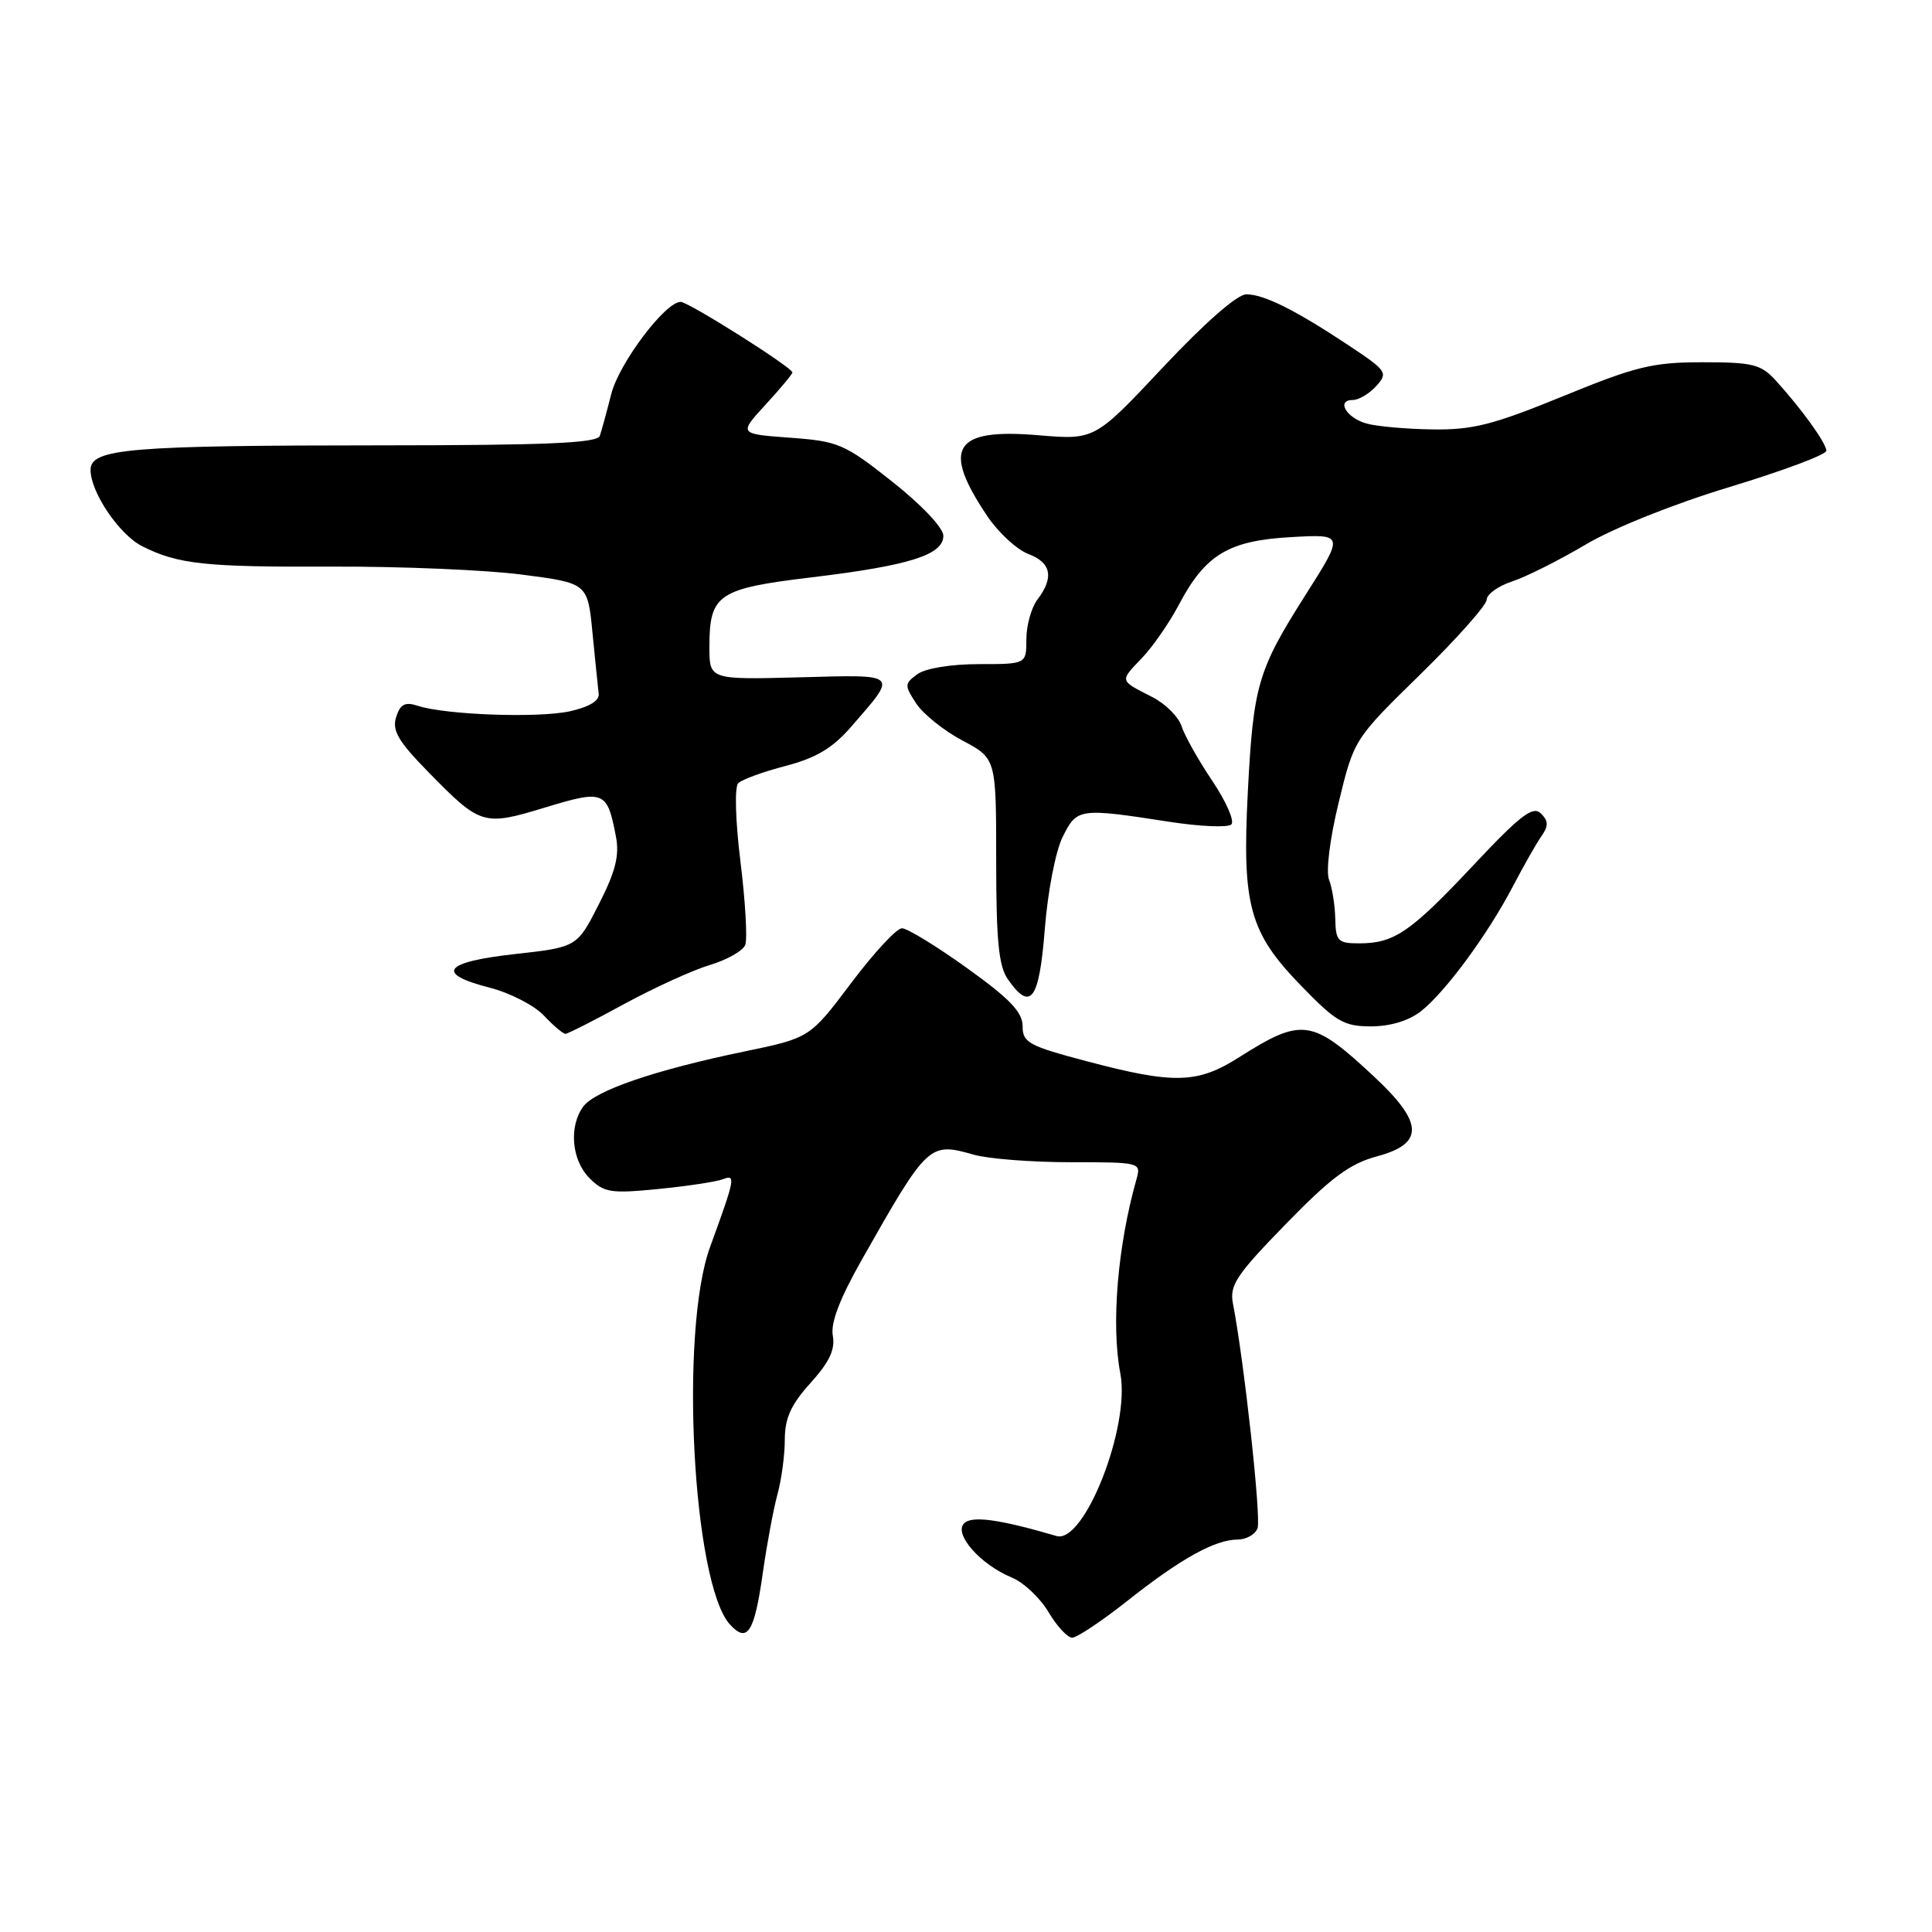 <?xml version="1.0" encoding="UTF-8" standalone="no"?>
<!DOCTYPE svg PUBLIC "-//W3C//DTD SVG 1.1//EN" "http://www.w3.org/Graphics/SVG/1.1/DTD/svg11.dtd" >
<svg xmlns="http://www.w3.org/2000/svg" xmlns:xlink="http://www.w3.org/1999/xlink" version="1.1" viewBox="0 0 256 256">
 <g >
 <path fill="currentColor"
d=" M 101.08 208.40 C 101.62 204.60 102.49 199.93 103.02 198.00 C 103.55 196.07 103.99 192.81 103.99 190.75 C 104.00 187.90 104.81 186.11 107.41 183.24 C 109.90 180.48 110.69 178.80 110.35 176.98 C 110.04 175.30 111.28 172.06 114.20 166.91 C 122.93 151.50 123.13 151.32 129.02 153.00 C 130.93 153.55 136.70 154.00 141.86 154.00 C 151.10 154.00 151.22 154.03 150.59 156.25 C 148.09 165.06 147.21 175.53 148.45 182.00 C 149.79 189.02 143.67 204.60 140.00 203.53 C 132.41 201.31 128.79 200.81 127.75 201.85 C 126.34 203.26 129.89 207.30 134.06 209.03 C 135.64 209.68 137.83 211.74 138.93 213.61 C 140.03 215.47 141.45 217.00 142.07 217.00 C 142.70 217.00 145.98 214.81 149.36 212.14 C 156.40 206.56 161.00 204.00 163.98 204.00 C 165.13 204.00 166.32 203.33 166.63 202.51 C 167.14 201.21 164.85 180.35 163.37 172.72 C 162.90 170.31 163.82 168.92 170.38 162.19 C 176.37 156.03 178.86 154.19 182.46 153.22 C 188.71 151.55 188.63 148.80 182.19 142.77 C 173.84 134.96 172.58 134.78 164.16 140.11 C 158.67 143.60 155.55 143.68 144.00 140.62 C 136.31 138.59 135.50 138.15 135.50 135.97 C 135.50 134.11 133.79 132.33 128.14 128.28 C 124.09 125.37 120.21 123.00 119.51 123.00 C 118.81 123.00 115.78 126.27 112.78 130.26 C 107.31 137.53 107.31 137.53 98.57 139.34 C 86.77 141.79 78.83 144.51 77.28 146.63 C 75.35 149.27 75.74 153.74 78.12 156.12 C 80.03 158.03 80.93 158.17 87.22 157.55 C 91.06 157.17 94.91 156.59 95.76 156.26 C 97.52 155.59 97.44 156.03 94.09 165.23 C 90.02 176.37 91.78 209.78 96.71 215.24 C 99.03 217.79 99.96 216.33 101.08 208.40 Z  M 82.72 133.03 C 86.70 130.87 91.81 128.54 94.08 127.86 C 96.35 127.18 98.45 125.98 98.75 125.21 C 99.05 124.43 98.77 119.48 98.12 114.22 C 97.44 108.72 97.32 104.28 97.82 103.78 C 98.31 103.29 101.13 102.26 104.10 101.49 C 108.14 100.43 110.33 99.13 112.79 96.29 C 118.99 89.15 119.25 89.39 105.92 89.75 C 94.00 90.06 94.00 90.06 94.00 85.72 C 94.00 78.75 95.12 77.99 107.55 76.50 C 120.50 74.94 125.00 73.53 125.00 70.99 C 125.00 69.95 122.13 66.91 118.25 63.84 C 111.90 58.81 111.10 58.47 104.69 58.00 C 97.88 57.50 97.88 57.50 101.44 53.62 C 103.40 51.49 105.00 49.57 105.00 49.35 C 105.00 48.70 91.23 40.00 90.19 40.00 C 88.15 40.00 82.05 48.10 81.00 52.19 C 80.40 54.56 79.71 57.06 79.48 57.75 C 79.16 58.71 72.51 59.00 50.78 59.01 C 17.03 59.02 12.00 59.44 12.00 62.27 C 12.00 65.22 15.81 70.86 18.85 72.38 C 23.58 74.77 27.18 75.15 43.97 75.08 C 53.06 75.04 64.41 75.52 69.18 76.14 C 77.87 77.27 77.87 77.27 78.51 83.88 C 78.87 87.52 79.24 91.15 79.33 91.93 C 79.44 92.85 78.05 93.69 75.50 94.25 C 71.32 95.17 59.05 94.73 55.35 93.52 C 53.67 92.97 53.04 93.30 52.49 95.02 C 51.93 96.78 52.76 98.21 56.65 102.19 C 63.69 109.39 64.02 109.49 72.22 107.00 C 80.06 104.62 80.45 104.78 81.61 110.82 C 82.10 113.36 81.57 115.46 79.35 119.82 C 76.46 125.50 76.46 125.50 68.23 126.42 C 58.77 127.47 57.62 129.01 64.88 130.87 C 67.57 131.56 70.80 133.22 72.06 134.56 C 73.32 135.90 74.61 136.99 74.92 136.99 C 75.24 136.98 78.75 135.20 82.72 133.03 Z  M 188.29 133.99 C 191.53 131.43 197.13 123.83 200.47 117.44 C 201.89 114.72 203.60 111.72 204.26 110.78 C 205.20 109.43 205.18 108.78 204.17 107.78 C 203.12 106.74 201.44 108.03 195.19 114.69 C 186.85 123.56 184.74 125.00 180.07 125.00 C 177.29 125.00 176.99 124.69 176.93 121.75 C 176.89 119.96 176.52 117.63 176.11 116.58 C 175.67 115.47 176.21 111.13 177.39 106.30 C 179.42 97.95 179.42 97.95 188.21 89.35 C 193.04 84.62 197.00 80.16 197.00 79.45 C 197.00 78.74 198.52 77.65 200.37 77.04 C 202.23 76.43 206.61 74.23 210.12 72.15 C 213.81 69.96 221.87 66.74 229.25 64.51 C 236.26 62.38 242.00 60.24 242.00 59.73 C 242.00 58.73 238.76 54.23 235.30 50.42 C 233.34 48.27 232.25 48.00 225.59 48.00 C 219.00 48.00 216.77 48.54 207.11 52.50 C 197.85 56.29 195.13 56.98 189.81 56.90 C 186.34 56.85 182.41 56.50 181.07 56.12 C 178.39 55.37 177.01 53.00 179.26 53.00 C 180.05 53.00 181.44 52.17 182.36 51.15 C 183.95 49.40 183.77 49.13 178.76 45.80 C 171.63 41.07 167.48 39.00 165.14 39.00 C 163.94 39.00 159.61 42.80 154.12 48.65 C 145.06 58.30 145.06 58.30 137.58 57.67 C 126.36 56.72 124.72 59.34 130.85 68.43 C 132.31 70.59 134.74 72.82 136.25 73.40 C 139.30 74.55 139.69 76.50 137.47 79.44 C 136.66 80.51 136.00 82.87 136.00 84.69 C 136.00 88.00 136.00 88.00 129.69 88.00 C 126.01 88.00 122.62 88.56 121.56 89.33 C 119.84 90.59 119.83 90.81 121.40 93.21 C 122.32 94.61 125.08 96.83 127.54 98.13 C 132.00 100.50 132.00 100.50 132.00 114.03 C 132.00 124.65 132.33 128.03 133.56 129.78 C 136.57 134.08 137.70 132.54 138.44 123.12 C 138.83 118.15 139.87 112.76 140.82 110.87 C 142.71 107.08 142.99 107.04 154.93 108.89 C 159.01 109.52 162.72 109.68 163.16 109.24 C 163.61 108.79 162.47 106.20 160.63 103.46 C 158.79 100.73 156.97 97.48 156.57 96.24 C 156.18 95.00 154.43 93.25 152.68 92.36 C 148.30 90.13 148.34 90.30 151.28 87.23 C 152.73 85.72 154.96 82.50 156.24 80.07 C 159.73 73.48 162.80 71.63 171.08 71.17 C 178.11 70.77 178.11 70.77 173.01 78.80 C 166.65 88.81 166.07 90.79 165.34 105.00 C 164.57 119.98 165.55 123.55 172.37 130.58 C 177.02 135.39 178.07 136.00 181.67 136.00 C 184.22 136.00 186.68 135.25 188.29 133.99 Z "/>
</g>
</svg>
